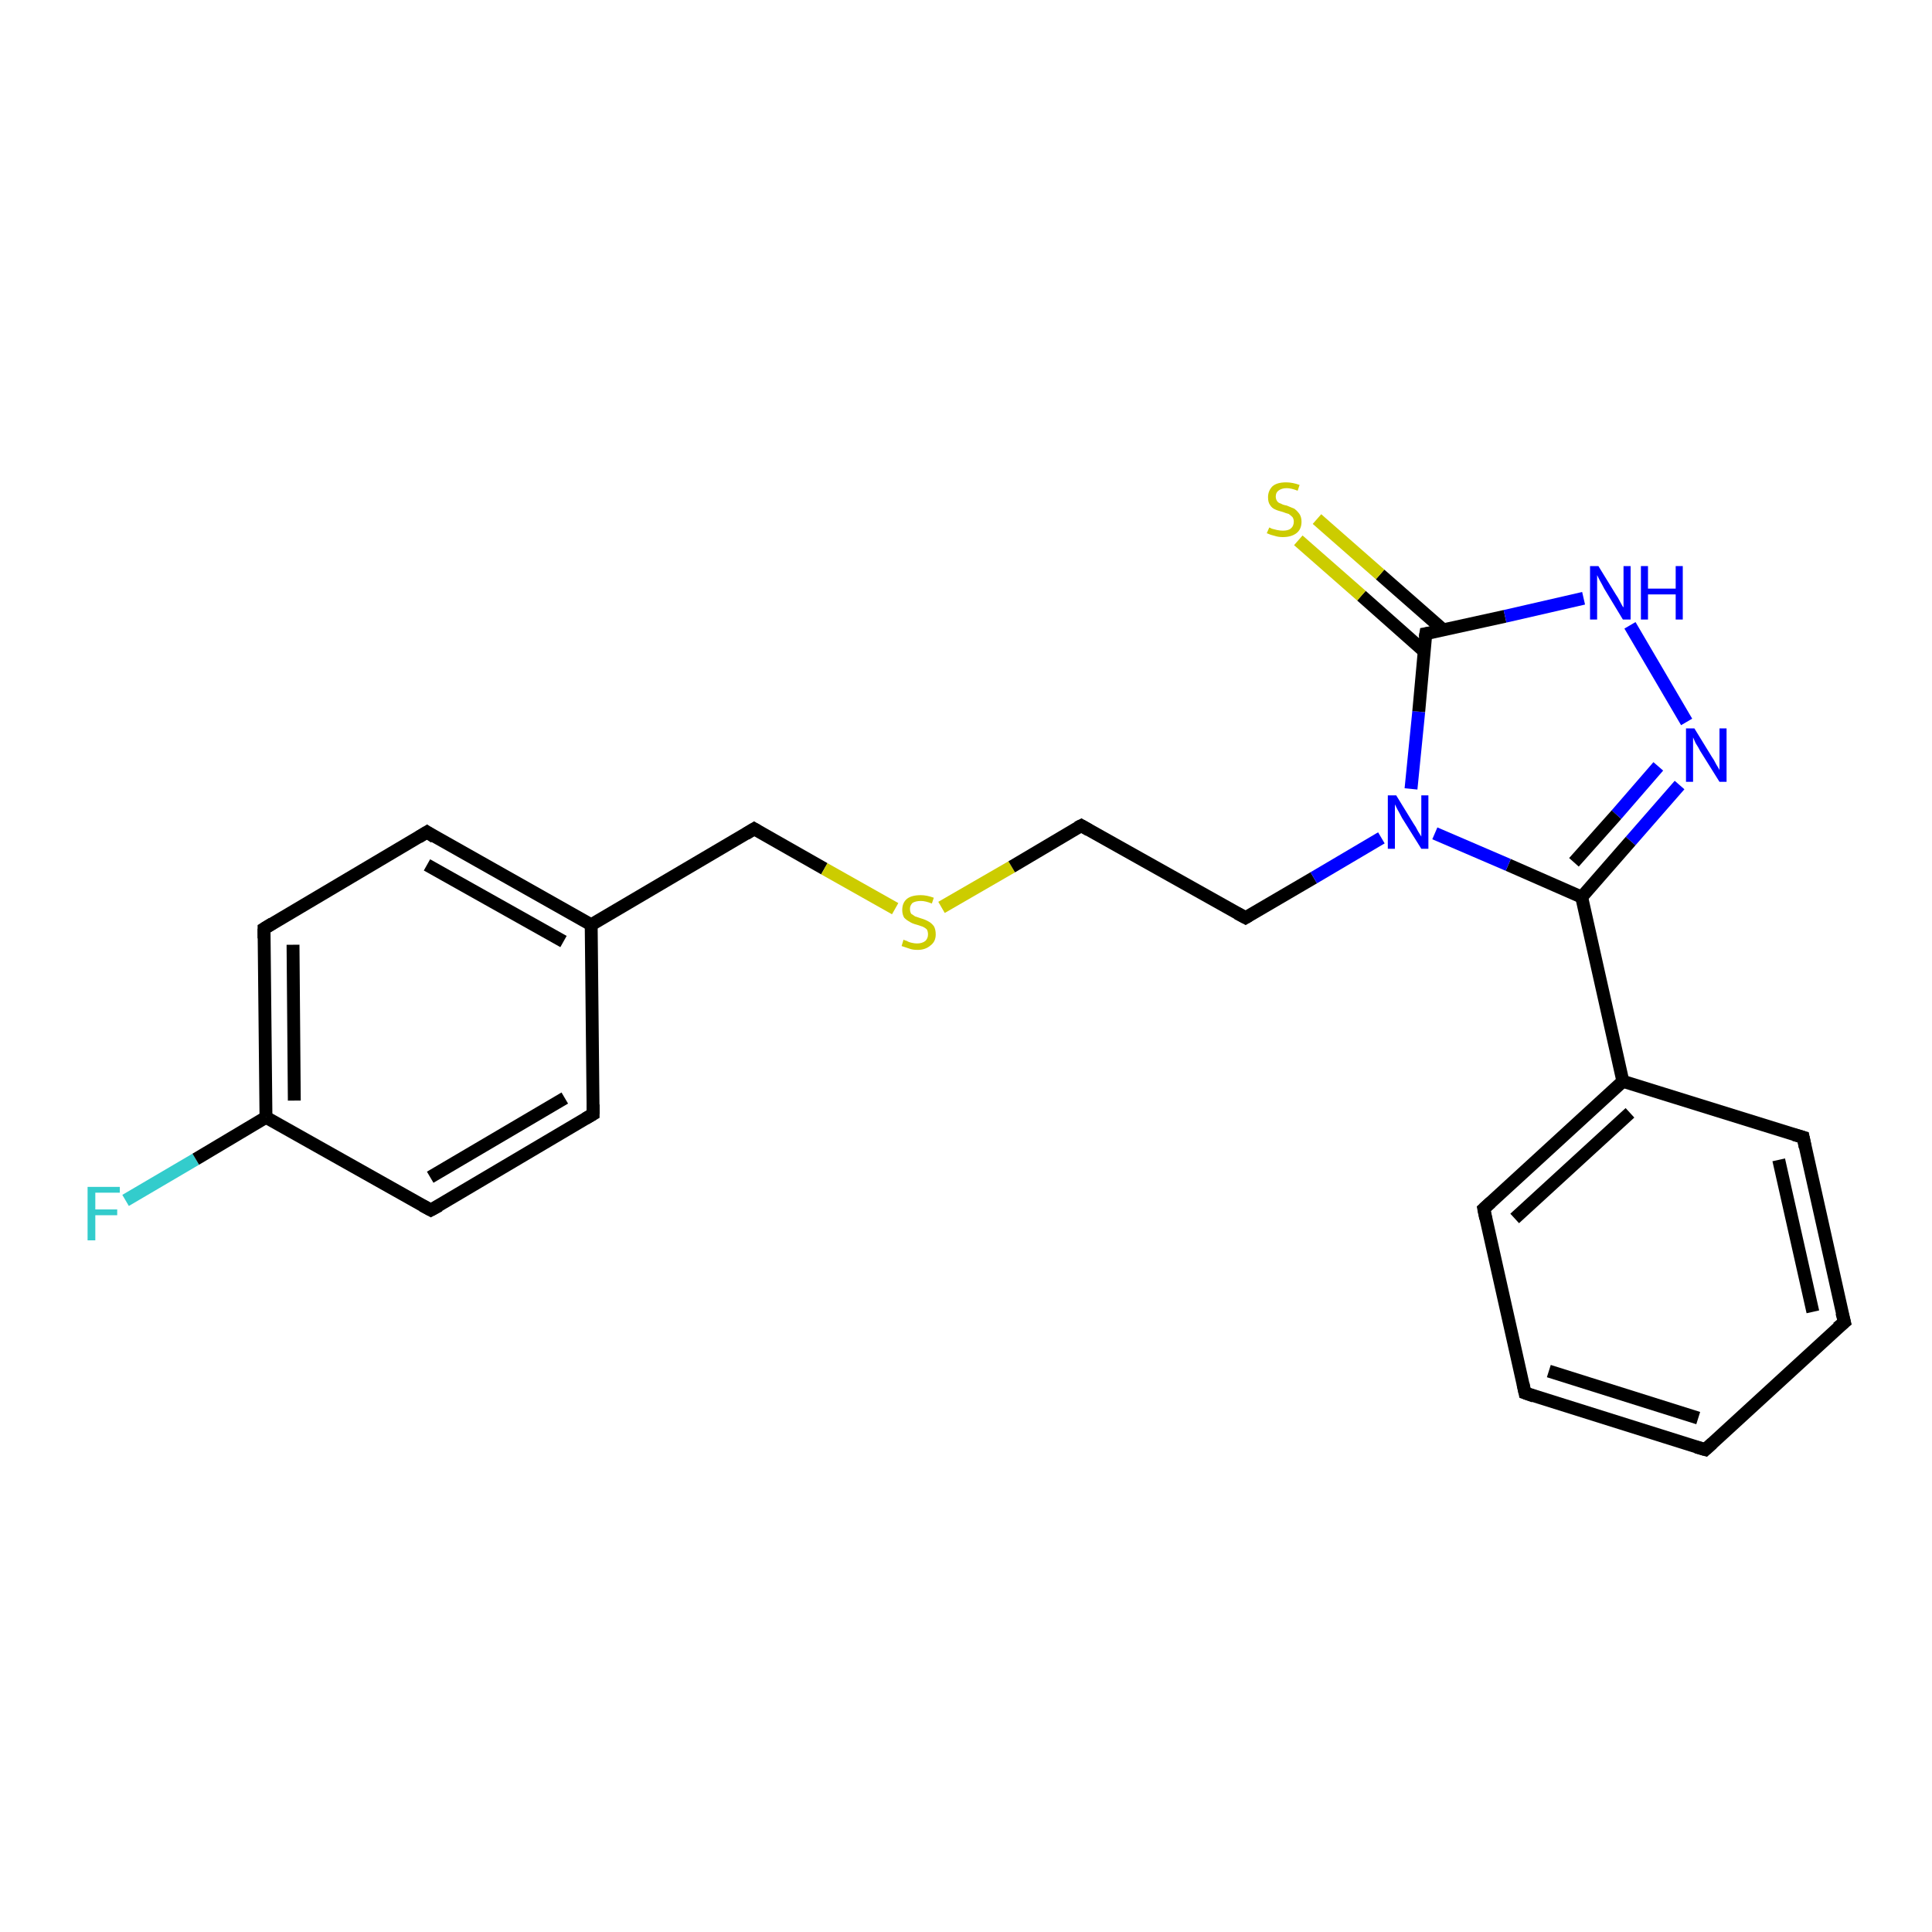 <?xml version='1.0' encoding='iso-8859-1'?>
<svg version='1.1' baseProfile='full'
              xmlns='http://www.w3.org/2000/svg'
                      xmlns:rdkit='http://www.rdkit.org/xml'
                      xmlns:xlink='http://www.w3.org/1999/xlink'
                  xml:space='preserve'
width='300px' height='300px' viewBox='0 0 300 300'>
<!-- END OF HEADER -->
<rect style='opacity:1.0;fill:#FFFFFF;stroke:none' width='300.0' height='300.0' x='0.0' y='0.0'> </rect>
<path class='bond-0 atom-0 atom-1' d='M 19.5,186.4 L 30.4,180.0' style='fill:none;fill-rule:evenodd;stroke:#33CCCC;stroke-width:2.0px;stroke-linecap:butt;stroke-linejoin:miter;stroke-opacity:1' />
<path class='bond-0 atom-0 atom-1' d='M 30.4,180.0 L 41.3,173.5' style='fill:none;fill-rule:evenodd;stroke:#000000;stroke-width:2.0px;stroke-linecap:butt;stroke-linejoin:miter;stroke-opacity:1' />
<path class='bond-1 atom-1 atom-2' d='M 41.3,173.5 L 41.0,144.2' style='fill:none;fill-rule:evenodd;stroke:#000000;stroke-width:2.0px;stroke-linecap:butt;stroke-linejoin:miter;stroke-opacity:1' />
<path class='bond-1 atom-1 atom-2' d='M 45.7,170.9 L 45.5,146.7' style='fill:none;fill-rule:evenodd;stroke:#000000;stroke-width:2.0px;stroke-linecap:butt;stroke-linejoin:miter;stroke-opacity:1' />
<path class='bond-2 atom-2 atom-3' d='M 41.0,144.2 L 66.3,129.2' style='fill:none;fill-rule:evenodd;stroke:#000000;stroke-width:2.0px;stroke-linecap:butt;stroke-linejoin:miter;stroke-opacity:1' />
<path class='bond-3 atom-3 atom-4' d='M 66.3,129.2 L 91.8,143.6' style='fill:none;fill-rule:evenodd;stroke:#000000;stroke-width:2.0px;stroke-linecap:butt;stroke-linejoin:miter;stroke-opacity:1' />
<path class='bond-3 atom-3 atom-4' d='M 66.3,134.3 L 87.5,146.2' style='fill:none;fill-rule:evenodd;stroke:#000000;stroke-width:2.0px;stroke-linecap:butt;stroke-linejoin:miter;stroke-opacity:1' />
<path class='bond-4 atom-4 atom-5' d='M 91.8,143.6 L 117.1,128.7' style='fill:none;fill-rule:evenodd;stroke:#000000;stroke-width:2.0px;stroke-linecap:butt;stroke-linejoin:miter;stroke-opacity:1' />
<path class='bond-5 atom-5 atom-6' d='M 117.1,128.7 L 128.0,134.9' style='fill:none;fill-rule:evenodd;stroke:#000000;stroke-width:2.0px;stroke-linecap:butt;stroke-linejoin:miter;stroke-opacity:1' />
<path class='bond-5 atom-5 atom-6' d='M 128.0,134.9 L 139.0,141.1' style='fill:none;fill-rule:evenodd;stroke:#CCCC00;stroke-width:2.0px;stroke-linecap:butt;stroke-linejoin:miter;stroke-opacity:1' />
<path class='bond-6 atom-6 atom-7' d='M 146.2,140.9 L 157.1,134.6' style='fill:none;fill-rule:evenodd;stroke:#CCCC00;stroke-width:2.0px;stroke-linecap:butt;stroke-linejoin:miter;stroke-opacity:1' />
<path class='bond-6 atom-6 atom-7' d='M 157.1,134.6 L 167.9,128.2' style='fill:none;fill-rule:evenodd;stroke:#000000;stroke-width:2.0px;stroke-linecap:butt;stroke-linejoin:miter;stroke-opacity:1' />
<path class='bond-7 atom-7 atom-8' d='M 167.9,128.2 L 193.4,142.5' style='fill:none;fill-rule:evenodd;stroke:#000000;stroke-width:2.0px;stroke-linecap:butt;stroke-linejoin:miter;stroke-opacity:1' />
<path class='bond-8 atom-8 atom-9' d='M 193.4,142.5 L 204.0,136.3' style='fill:none;fill-rule:evenodd;stroke:#000000;stroke-width:2.0px;stroke-linecap:butt;stroke-linejoin:miter;stroke-opacity:1' />
<path class='bond-8 atom-8 atom-9' d='M 204.0,136.3 L 214.5,130.1' style='fill:none;fill-rule:evenodd;stroke:#0000FF;stroke-width:2.0px;stroke-linecap:butt;stroke-linejoin:miter;stroke-opacity:1' />
<path class='bond-9 atom-9 atom-10' d='M 219.1,122.5 L 220.3,110.5' style='fill:none;fill-rule:evenodd;stroke:#0000FF;stroke-width:2.0px;stroke-linecap:butt;stroke-linejoin:miter;stroke-opacity:1' />
<path class='bond-9 atom-9 atom-10' d='M 220.3,110.5 L 221.4,98.4' style='fill:none;fill-rule:evenodd;stroke:#000000;stroke-width:2.0px;stroke-linecap:butt;stroke-linejoin:miter;stroke-opacity:1' />
<path class='bond-10 atom-10 atom-11' d='M 224.1,97.8 L 214.3,89.2' style='fill:none;fill-rule:evenodd;stroke:#000000;stroke-width:2.0px;stroke-linecap:butt;stroke-linejoin:miter;stroke-opacity:1' />
<path class='bond-10 atom-10 atom-11' d='M 214.3,89.2 L 204.5,80.6' style='fill:none;fill-rule:evenodd;stroke:#CCCC00;stroke-width:2.0px;stroke-linecap:butt;stroke-linejoin:miter;stroke-opacity:1' />
<path class='bond-10 atom-10 atom-11' d='M 221.1,101.1 L 211.4,92.5' style='fill:none;fill-rule:evenodd;stroke:#000000;stroke-width:2.0px;stroke-linecap:butt;stroke-linejoin:miter;stroke-opacity:1' />
<path class='bond-10 atom-10 atom-11' d='M 211.4,92.5 L 201.6,83.9' style='fill:none;fill-rule:evenodd;stroke:#CCCC00;stroke-width:2.0px;stroke-linecap:butt;stroke-linejoin:miter;stroke-opacity:1' />
<path class='bond-11 atom-10 atom-12' d='M 221.4,98.4 L 233.7,95.7' style='fill:none;fill-rule:evenodd;stroke:#000000;stroke-width:2.0px;stroke-linecap:butt;stroke-linejoin:miter;stroke-opacity:1' />
<path class='bond-11 atom-10 atom-12' d='M 233.7,95.7 L 245.9,92.9' style='fill:none;fill-rule:evenodd;stroke:#0000FF;stroke-width:2.0px;stroke-linecap:butt;stroke-linejoin:miter;stroke-opacity:1' />
<path class='bond-12 atom-12 atom-13' d='M 253.1,97.1 L 261.9,112.1' style='fill:none;fill-rule:evenodd;stroke:#0000FF;stroke-width:2.0px;stroke-linecap:butt;stroke-linejoin:miter;stroke-opacity:1' />
<path class='bond-13 atom-13 atom-14' d='M 260.8,121.9 L 253.2,130.6' style='fill:none;fill-rule:evenodd;stroke:#0000FF;stroke-width:2.0px;stroke-linecap:butt;stroke-linejoin:miter;stroke-opacity:1' />
<path class='bond-13 atom-13 atom-14' d='M 253.2,130.6 L 245.6,139.3' style='fill:none;fill-rule:evenodd;stroke:#000000;stroke-width:2.0px;stroke-linecap:butt;stroke-linejoin:miter;stroke-opacity:1' />
<path class='bond-13 atom-13 atom-14' d='M 257.5,119.0 L 251.0,126.5' style='fill:none;fill-rule:evenodd;stroke:#0000FF;stroke-width:2.0px;stroke-linecap:butt;stroke-linejoin:miter;stroke-opacity:1' />
<path class='bond-13 atom-13 atom-14' d='M 251.0,126.5 L 244.4,133.9' style='fill:none;fill-rule:evenodd;stroke:#000000;stroke-width:2.0px;stroke-linecap:butt;stroke-linejoin:miter;stroke-opacity:1' />
<path class='bond-14 atom-14 atom-15' d='M 245.6,139.3 L 252.0,167.9' style='fill:none;fill-rule:evenodd;stroke:#000000;stroke-width:2.0px;stroke-linecap:butt;stroke-linejoin:miter;stroke-opacity:1' />
<path class='bond-15 atom-15 atom-16' d='M 252.0,167.9 L 230.4,187.7' style='fill:none;fill-rule:evenodd;stroke:#000000;stroke-width:2.0px;stroke-linecap:butt;stroke-linejoin:miter;stroke-opacity:1' />
<path class='bond-15 atom-15 atom-16' d='M 253.1,172.8 L 235.2,189.2' style='fill:none;fill-rule:evenodd;stroke:#000000;stroke-width:2.0px;stroke-linecap:butt;stroke-linejoin:miter;stroke-opacity:1' />
<path class='bond-16 atom-16 atom-17' d='M 230.4,187.7 L 236.8,216.3' style='fill:none;fill-rule:evenodd;stroke:#000000;stroke-width:2.0px;stroke-linecap:butt;stroke-linejoin:miter;stroke-opacity:1' />
<path class='bond-17 atom-17 atom-18' d='M 236.8,216.3 L 264.8,225.1' style='fill:none;fill-rule:evenodd;stroke:#000000;stroke-width:2.0px;stroke-linecap:butt;stroke-linejoin:miter;stroke-opacity:1' />
<path class='bond-17 atom-17 atom-18' d='M 240.5,212.9 L 263.7,220.2' style='fill:none;fill-rule:evenodd;stroke:#000000;stroke-width:2.0px;stroke-linecap:butt;stroke-linejoin:miter;stroke-opacity:1' />
<path class='bond-18 atom-18 atom-19' d='M 264.8,225.1 L 286.4,205.3' style='fill:none;fill-rule:evenodd;stroke:#000000;stroke-width:2.0px;stroke-linecap:butt;stroke-linejoin:miter;stroke-opacity:1' />
<path class='bond-19 atom-19 atom-20' d='M 286.4,205.3 L 280.0,176.6' style='fill:none;fill-rule:evenodd;stroke:#000000;stroke-width:2.0px;stroke-linecap:butt;stroke-linejoin:miter;stroke-opacity:1' />
<path class='bond-19 atom-19 atom-20' d='M 281.5,203.7 L 276.2,180.1' style='fill:none;fill-rule:evenodd;stroke:#000000;stroke-width:2.0px;stroke-linecap:butt;stroke-linejoin:miter;stroke-opacity:1' />
<path class='bond-20 atom-4 atom-21' d='M 91.8,143.6 L 92.1,173.0' style='fill:none;fill-rule:evenodd;stroke:#000000;stroke-width:2.0px;stroke-linecap:butt;stroke-linejoin:miter;stroke-opacity:1' />
<path class='bond-21 atom-21 atom-22' d='M 92.1,173.0 L 66.9,187.9' style='fill:none;fill-rule:evenodd;stroke:#000000;stroke-width:2.0px;stroke-linecap:butt;stroke-linejoin:miter;stroke-opacity:1' />
<path class='bond-21 atom-21 atom-22' d='M 87.7,170.5 L 66.8,182.8' style='fill:none;fill-rule:evenodd;stroke:#000000;stroke-width:2.0px;stroke-linecap:butt;stroke-linejoin:miter;stroke-opacity:1' />
<path class='bond-22 atom-22 atom-1' d='M 66.9,187.9 L 41.3,173.5' style='fill:none;fill-rule:evenodd;stroke:#000000;stroke-width:2.0px;stroke-linecap:butt;stroke-linejoin:miter;stroke-opacity:1' />
<path class='bond-23 atom-14 atom-9' d='M 245.6,139.3 L 234.2,134.3' style='fill:none;fill-rule:evenodd;stroke:#000000;stroke-width:2.0px;stroke-linecap:butt;stroke-linejoin:miter;stroke-opacity:1' />
<path class='bond-23 atom-14 atom-9' d='M 234.2,134.3 L 222.8,129.4' style='fill:none;fill-rule:evenodd;stroke:#0000FF;stroke-width:2.0px;stroke-linecap:butt;stroke-linejoin:miter;stroke-opacity:1' />
<path class='bond-24 atom-20 atom-15' d='M 280.0,176.6 L 252.0,167.9' style='fill:none;fill-rule:evenodd;stroke:#000000;stroke-width:2.0px;stroke-linecap:butt;stroke-linejoin:miter;stroke-opacity:1' />
<path d='M 41.0,145.7 L 41.0,144.2 L 42.3,143.4' style='fill:none;stroke:#000000;stroke-width:2.0px;stroke-linecap:butt;stroke-linejoin:miter;stroke-opacity:1;' />
<path d='M 65.0,130.0 L 66.3,129.2 L 67.5,130.0' style='fill:none;stroke:#000000;stroke-width:2.0px;stroke-linecap:butt;stroke-linejoin:miter;stroke-opacity:1;' />
<path d='M 115.8,129.5 L 117.1,128.7 L 117.6,129.0' style='fill:none;stroke:#000000;stroke-width:2.0px;stroke-linecap:butt;stroke-linejoin:miter;stroke-opacity:1;' />
<path d='M 167.3,128.5 L 167.9,128.2 L 169.1,128.9' style='fill:none;stroke:#000000;stroke-width:2.0px;stroke-linecap:butt;stroke-linejoin:miter;stroke-opacity:1;' />
<path d='M 192.1,141.8 L 193.4,142.5 L 193.9,142.2' style='fill:none;stroke:#000000;stroke-width:2.0px;stroke-linecap:butt;stroke-linejoin:miter;stroke-opacity:1;' />
<path d='M 221.3,99.0 L 221.4,98.4 L 222.0,98.3' style='fill:none;stroke:#000000;stroke-width:2.0px;stroke-linecap:butt;stroke-linejoin:miter;stroke-opacity:1;' />
<path d='M 231.5,186.7 L 230.4,187.7 L 230.7,189.2' style='fill:none;stroke:#000000;stroke-width:2.0px;stroke-linecap:butt;stroke-linejoin:miter;stroke-opacity:1;' />
<path d='M 236.5,214.9 L 236.8,216.3 L 238.2,216.8' style='fill:none;stroke:#000000;stroke-width:2.0px;stroke-linecap:butt;stroke-linejoin:miter;stroke-opacity:1;' />
<path d='M 263.4,224.7 L 264.8,225.1 L 265.9,224.1' style='fill:none;stroke:#000000;stroke-width:2.0px;stroke-linecap:butt;stroke-linejoin:miter;stroke-opacity:1;' />
<path d='M 285.3,206.2 L 286.4,205.3 L 286.0,203.8' style='fill:none;stroke:#000000;stroke-width:2.0px;stroke-linecap:butt;stroke-linejoin:miter;stroke-opacity:1;' />
<path d='M 280.3,178.1 L 280.0,176.6 L 278.6,176.2' style='fill:none;stroke:#000000;stroke-width:2.0px;stroke-linecap:butt;stroke-linejoin:miter;stroke-opacity:1;' />
<path d='M 92.1,171.5 L 92.1,173.0 L 90.9,173.7' style='fill:none;stroke:#000000;stroke-width:2.0px;stroke-linecap:butt;stroke-linejoin:miter;stroke-opacity:1;' />
<path d='M 68.2,187.2 L 66.9,187.9 L 65.6,187.2' style='fill:none;stroke:#000000;stroke-width:2.0px;stroke-linecap:butt;stroke-linejoin:miter;stroke-opacity:1;' />
<path class='atom-0' d='M 13.6 184.3
L 18.6 184.3
L 18.6 185.2
L 14.8 185.2
L 14.8 187.8
L 18.2 187.8
L 18.2 188.7
L 14.8 188.7
L 14.8 192.6
L 13.6 192.6
L 13.6 184.3
' fill='#33CCCC'/>
<path class='atom-6' d='M 140.3 145.9
Q 140.4 146.0, 140.8 146.1
Q 141.1 146.3, 141.6 146.4
Q 142.0 146.5, 142.4 146.5
Q 143.2 146.5, 143.7 146.1
Q 144.1 145.7, 144.1 145.1
Q 144.1 144.6, 143.9 144.3
Q 143.7 144.1, 143.3 143.9
Q 143.0 143.8, 142.4 143.6
Q 141.6 143.4, 141.2 143.1
Q 140.8 142.9, 140.4 142.5
Q 140.1 142.0, 140.1 141.3
Q 140.1 140.2, 140.8 139.6
Q 141.5 139.0, 143.0 139.0
Q 143.9 139.0, 145.0 139.4
L 144.7 140.3
Q 143.7 139.9, 143.0 139.9
Q 142.2 139.9, 141.7 140.2
Q 141.3 140.6, 141.3 141.1
Q 141.3 141.6, 141.5 141.9
Q 141.8 142.1, 142.1 142.3
Q 142.4 142.4, 143.0 142.6
Q 143.7 142.8, 144.2 143.1
Q 144.6 143.3, 145.0 143.8
Q 145.3 144.3, 145.3 145.1
Q 145.3 146.2, 144.5 146.8
Q 143.7 147.5, 142.5 147.5
Q 141.7 147.5, 141.2 147.3
Q 140.6 147.1, 140.0 146.9
L 140.3 145.9
' fill='#CCCC00'/>
<path class='atom-9' d='M 216.8 123.5
L 219.5 127.9
Q 219.8 128.3, 220.2 129.1
Q 220.7 129.9, 220.7 129.9
L 220.7 123.5
L 221.8 123.5
L 221.8 131.8
L 220.7 131.8
L 217.7 127.0
Q 217.4 126.4, 217.0 125.7
Q 216.7 125.1, 216.6 124.9
L 216.6 131.8
L 215.5 131.8
L 215.5 123.5
L 216.8 123.5
' fill='#0000FF'/>
<path class='atom-11' d='M 197.1 81.9
Q 197.1 81.9, 197.5 82.1
Q 197.9 82.2, 198.3 82.3
Q 198.8 82.4, 199.2 82.4
Q 200.0 82.4, 200.4 82.1
Q 200.9 81.7, 200.9 81.0
Q 200.9 80.6, 200.7 80.3
Q 200.4 80.0, 200.1 79.8
Q 199.7 79.7, 199.2 79.5
Q 198.4 79.3, 198.0 79.1
Q 197.5 78.9, 197.2 78.4
Q 196.9 78.0, 196.9 77.2
Q 196.9 76.2, 197.6 75.5
Q 198.3 74.9, 199.7 74.9
Q 200.7 74.9, 201.8 75.3
L 201.5 76.2
Q 200.5 75.8, 199.8 75.8
Q 199.0 75.8, 198.5 76.2
Q 198.1 76.5, 198.1 77.1
Q 198.1 77.5, 198.3 77.8
Q 198.5 78.1, 198.9 78.2
Q 199.2 78.4, 199.8 78.5
Q 200.5 78.8, 201.0 79.0
Q 201.4 79.3, 201.7 79.7
Q 202.1 80.2, 202.1 81.0
Q 202.1 82.2, 201.3 82.8
Q 200.5 83.4, 199.2 83.4
Q 198.5 83.4, 197.9 83.2
Q 197.4 83.1, 196.7 82.8
L 197.1 81.9
' fill='#CCCC00'/>
<path class='atom-12' d='M 248.2 87.9
L 250.9 92.3
Q 251.2 92.7, 251.6 93.5
Q 252.0 94.3, 252.1 94.3
L 252.1 87.9
L 253.2 87.9
L 253.2 96.2
L 252.0 96.2
L 249.1 91.4
Q 248.8 90.8, 248.4 90.1
Q 248.1 89.5, 248.0 89.3
L 248.0 96.2
L 246.9 96.2
L 246.9 87.9
L 248.2 87.9
' fill='#0000FF'/>
<path class='atom-12' d='M 254.8 87.9
L 255.9 87.9
L 255.9 91.4
L 260.2 91.4
L 260.2 87.9
L 261.3 87.9
L 261.3 96.2
L 260.2 96.2
L 260.2 92.3
L 255.9 92.3
L 255.9 96.2
L 254.8 96.2
L 254.8 87.9
' fill='#0000FF'/>
<path class='atom-13' d='M 263.1 113.1
L 265.8 117.5
Q 266.1 117.9, 266.5 118.7
Q 267.0 119.5, 267.0 119.6
L 267.0 113.1
L 268.1 113.1
L 268.1 121.4
L 267.0 121.4
L 264.0 116.6
Q 263.7 116.0, 263.3 115.4
Q 263.0 114.7, 262.9 114.5
L 262.9 121.4
L 261.8 121.4
L 261.8 113.1
L 263.1 113.1
' fill='#0000FF'/>
</svg>
